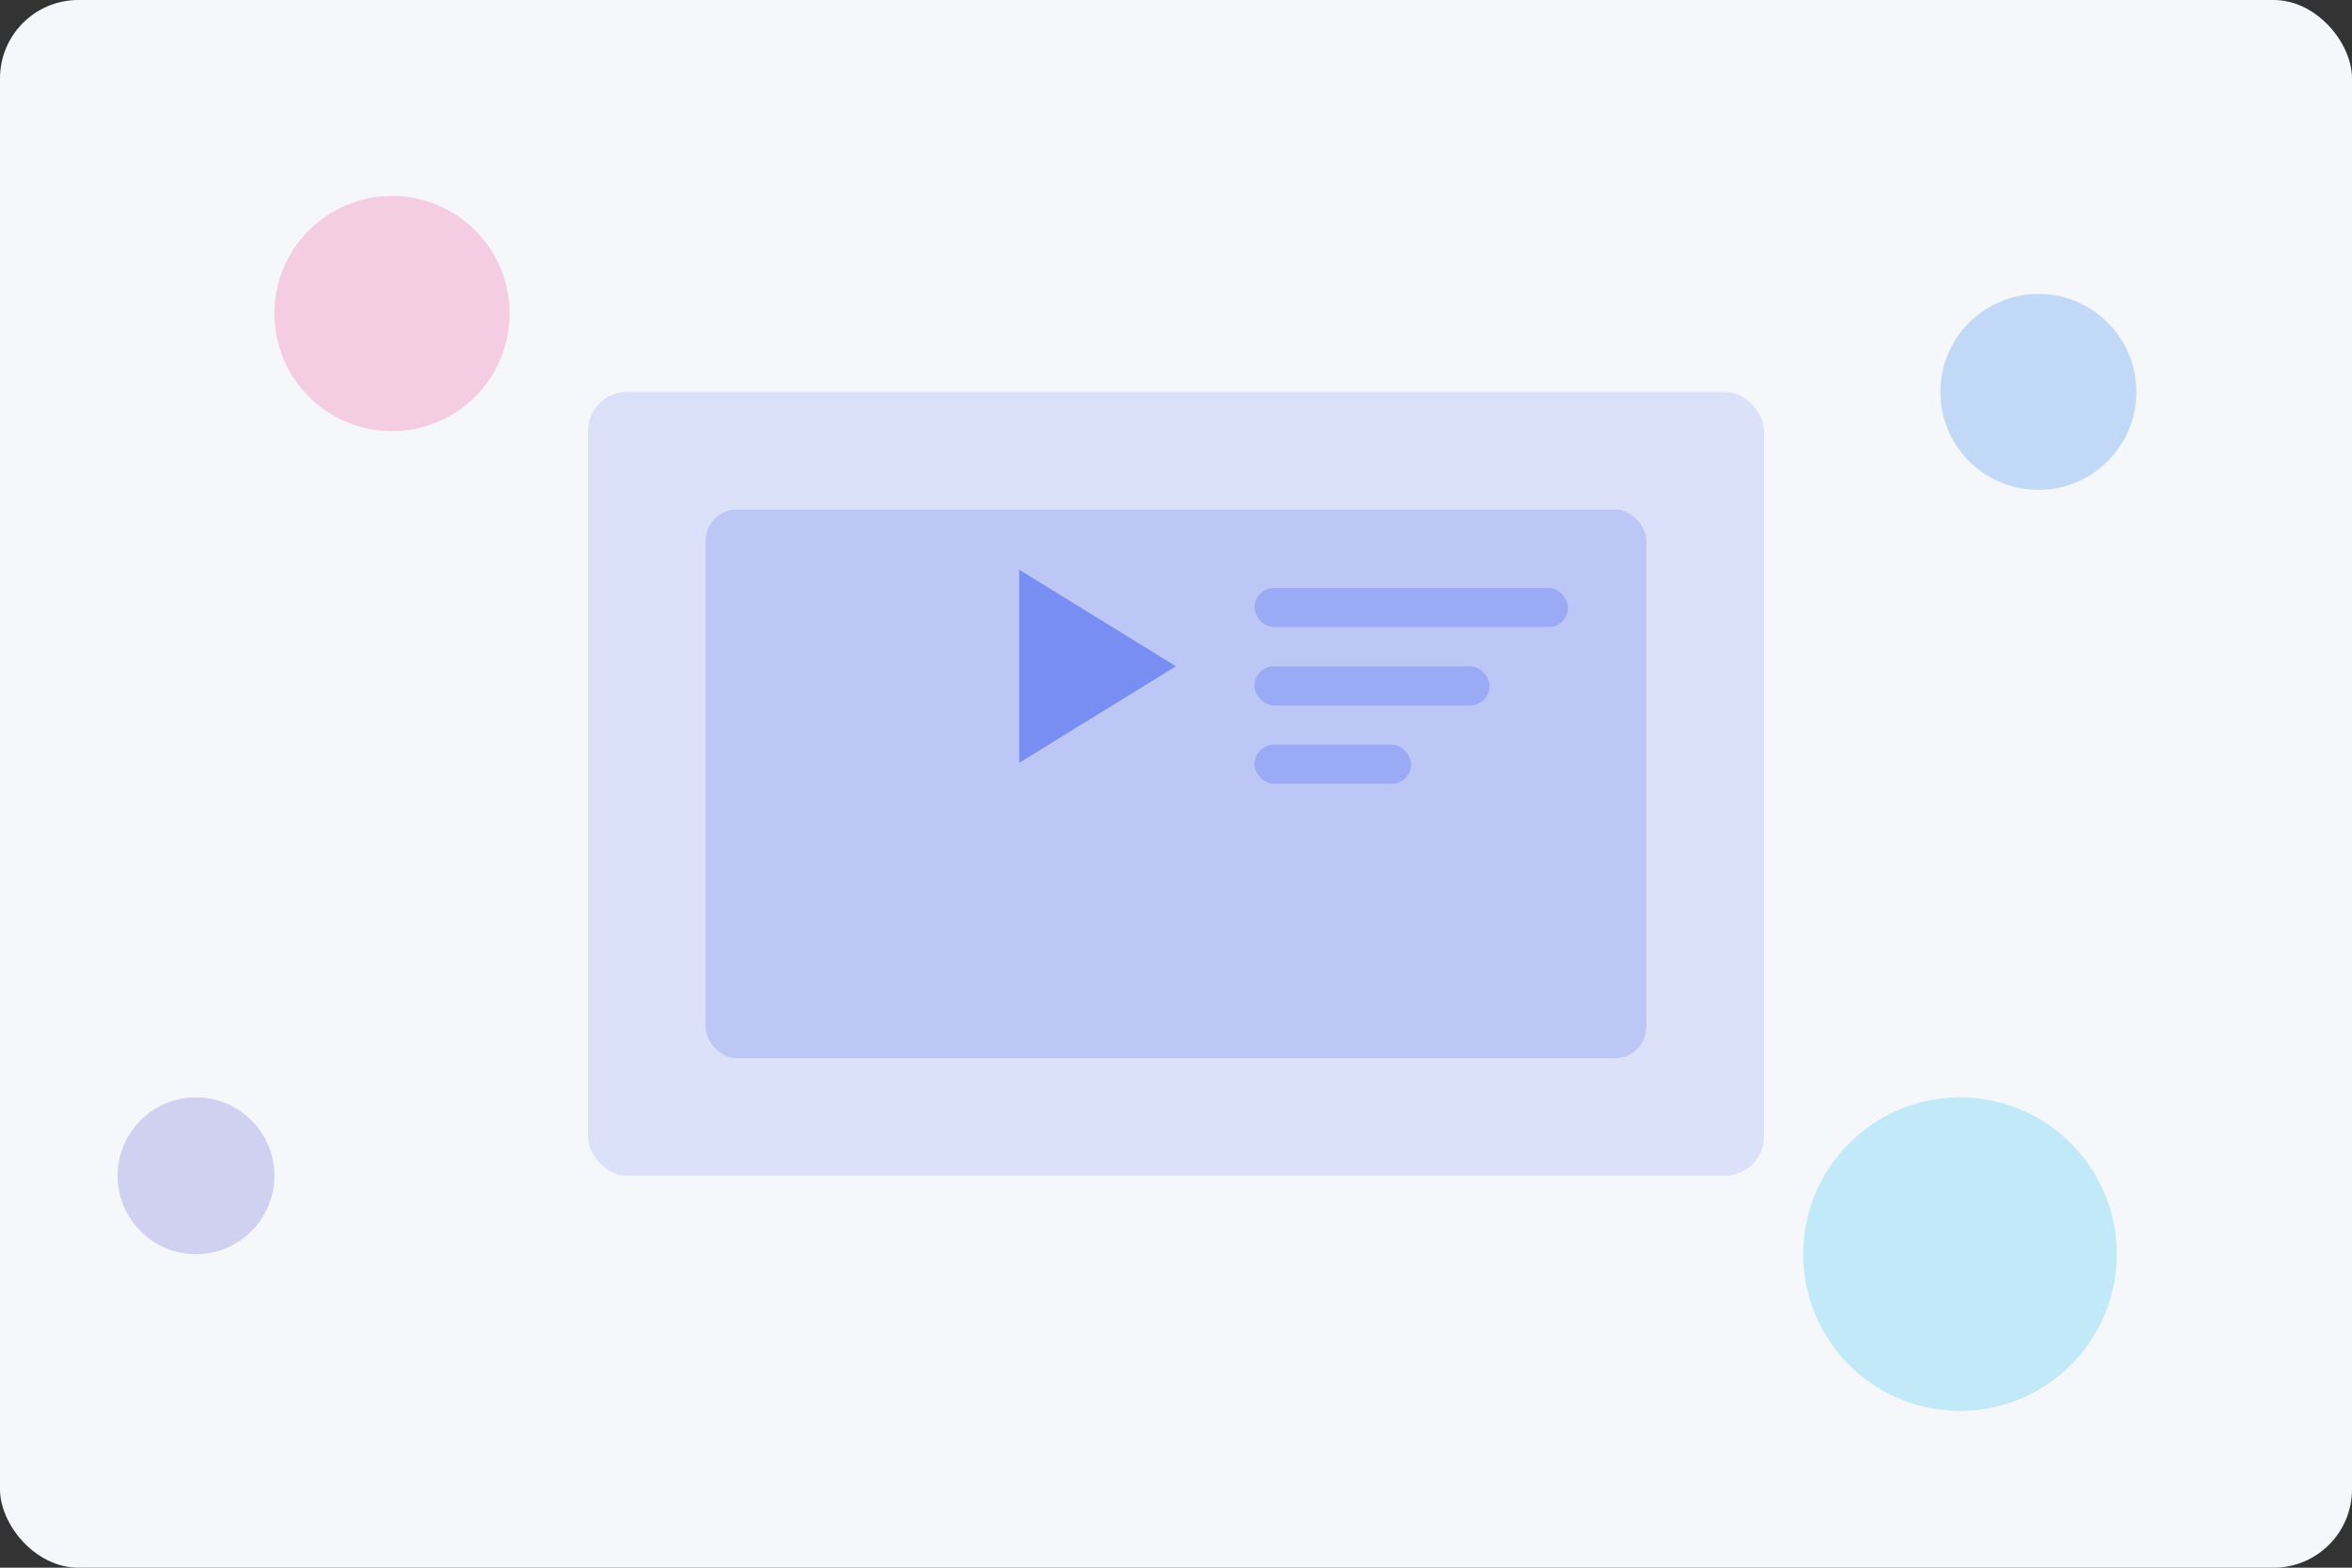 <svg xmlns="http://www.w3.org/2000/svg" width="600" height="400" viewBox="0 0 600 400" fill="none">
  <rect x="0" y="0" width="600" height="400" fill="#333333" stroke="none"/>
  <rect width="600" height="400" rx="20" fill="#F5F7FA"/>
  <g opacity="0.7">
    <rect x="150" y="100" width="300" height="200" rx="10" fill="#4361EE" fill-opacity="0.2"/>
    <rect x="180" y="130" width="240" height="140" rx="8" fill="#4361EE" fill-opacity="0.3"/>
    <path d="M300 170L260 194.641L260 145.359L300 170Z" fill="#4361EE"/>
    <rect x="320" y="150" width="80" height="10" rx="5" fill="#4361EE" fill-opacity="0.5"/>
    <rect x="320" y="170" width="60" height="10" rx="5" fill="#4361EE" fill-opacity="0.5"/>
    <rect x="320" y="190" width="40" height="10" rx="5" fill="#4361EE" fill-opacity="0.5"/>
  </g>
  <circle cx="100" cy="80" r="30" fill="#F72585" fill-opacity="0.2"/>
  <circle cx="500" cy="320" r="40" fill="#4CC9F0" fill-opacity="0.3"/>
  <circle cx="50" cy="300" r="20" fill="#3F37C9" fill-opacity="0.2"/>
  <circle cx="520" cy="100" r="25" fill="#4895EF" fill-opacity="0.3"/>
</svg>
